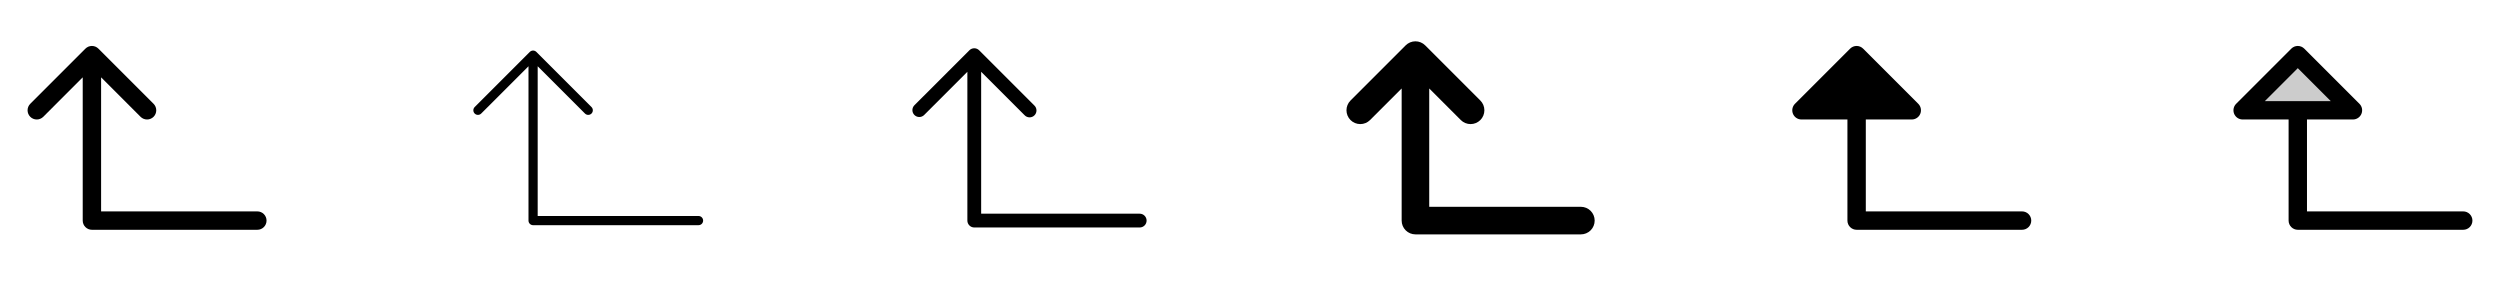<svg width="272" height="32" viewBox="0 0 272 32" fill="none" xmlns="http://www.w3.org/2000/svg">
<g clip-path="url(#clip0_17_6786)">
<path d="M29 24C29 24.265 28.895 24.52 28.707 24.707C28.52 24.895 28.265 25 28 25H10C9.735 25 9.48 24.895 9.293 24.707C9.105 24.52 9 24.265 9 24V8.414L4.708 12.708C4.52 12.895 4.265 13.001 4 13.001C3.735 13.001 3.48 12.895 3.293 12.708C3.105 12.52 3 12.265 3 12C3 11.735 3.105 11.48 3.293 11.293L9.293 5.293C9.385 5.2 9.496 5.126 9.617 5.075C9.739 5.025 9.869 4.999 10 4.999C10.132 4.999 10.262 5.025 10.383 5.075C10.504 5.126 10.615 5.2 10.708 5.293L16.708 11.293C16.895 11.48 17.001 11.735 17.001 12C17.001 12.265 16.895 12.52 16.708 12.708C16.52 12.895 16.265 13.001 16 13.001C15.735 13.001 15.48 12.895 15.293 12.708L11 8.414V23H28C28.265 23 28.52 23.105 28.707 23.293C28.895 23.48 29 23.735 29 24Z" fill="currentColor"/>
<path d="M76.5 24C76.5 24.133 76.447 24.26 76.354 24.354C76.26 24.447 76.133 24.5 76 24.5H58C57.867 24.5 57.74 24.447 57.647 24.354C57.553 24.26 57.5 24.133 57.5 24V7.208L52.354 12.354C52.26 12.448 52.133 12.5 52 12.5C51.867 12.5 51.74 12.448 51.646 12.354C51.553 12.26 51.5 12.133 51.5 12C51.5 11.867 51.553 11.74 51.646 11.646L57.646 5.646C57.693 5.6 57.748 5.563 57.809 5.538C57.869 5.513 57.934 5.5 58 5.5C58.066 5.5 58.131 5.513 58.191 5.538C58.252 5.563 58.307 5.6 58.354 5.646L64.354 11.646C64.448 11.74 64.5 11.867 64.5 12C64.5 12.133 64.448 12.26 64.354 12.354C64.26 12.448 64.133 12.5 64 12.5C63.867 12.5 63.74 12.448 63.646 12.354L58.5 7.208V23.5H76C76.133 23.5 76.26 23.553 76.354 23.646C76.447 23.74 76.5 23.867 76.5 24Z" fill="currentColor"/>
<path d="M124.75 24C124.75 24.199 124.671 24.39 124.53 24.53C124.39 24.671 124.199 24.75 124 24.75H106C105.801 24.75 105.61 24.671 105.47 24.53C105.329 24.39 105.25 24.199 105.25 24V7.811L100.53 12.53C100.388 12.662 100.2 12.735 100.006 12.731C99.811 12.728 99.626 12.649 99.489 12.512C99.351 12.374 99.272 12.189 99.269 11.995C99.266 11.8 99.338 11.612 99.47 11.47L105.47 5.47C105.611 5.33 105.801 5.251 106 5.251C106.199 5.251 106.389 5.33 106.53 5.47L112.53 11.47C112.604 11.539 112.663 11.621 112.704 11.713C112.745 11.805 112.767 11.905 112.769 12.005C112.77 12.106 112.752 12.206 112.714 12.3C112.676 12.393 112.62 12.478 112.549 12.549C112.478 12.62 112.393 12.676 112.3 12.714C112.206 12.752 112.106 12.77 112.006 12.768C111.905 12.767 111.806 12.745 111.714 12.704C111.622 12.663 111.539 12.604 111.47 12.53L106.75 7.811V23.25H124C124.199 23.25 124.39 23.329 124.53 23.47C124.671 23.61 124.75 23.801 124.75 24Z" fill="currentColor"/>
<path d="M173.5 24C173.5 24.398 173.342 24.779 173.061 25.061C172.779 25.342 172.398 25.5 172 25.5H154C153.602 25.5 153.221 25.342 152.939 25.061C152.658 24.779 152.5 24.398 152.5 24V9.625L149.061 13.061C148.779 13.343 148.397 13.501 147.999 13.501C147.6 13.501 147.218 13.343 146.936 13.061C146.654 12.78 146.496 12.397 146.496 11.999C146.496 11.6 146.654 11.218 146.936 10.936L152.936 4.936C153.076 4.796 153.241 4.686 153.423 4.61C153.606 4.534 153.801 4.495 153.999 4.495C154.196 4.495 154.392 4.534 154.574 4.61C154.756 4.686 154.922 4.796 155.061 4.936L161.061 10.936C161.343 11.218 161.501 11.6 161.501 11.999C161.501 12.397 161.343 12.78 161.061 13.061C160.779 13.343 160.397 13.501 159.999 13.501C159.6 13.501 159.218 13.343 158.936 13.061L155.5 9.625V22.5H172C172.398 22.5 172.779 22.658 173.061 22.939C173.342 23.221 173.5 23.602 173.5 24Z" fill="currentColor"/>
<path d="M221 24C221 24.265 220.895 24.52 220.707 24.707C220.52 24.895 220.265 25 220 25H202C201.735 25 201.48 24.895 201.293 24.707C201.105 24.52 201 24.265 201 24V13H196C195.802 13 195.609 12.942 195.444 12.832C195.279 12.722 195.151 12.566 195.075 12.383C195 12.2 194.98 11.999 195.019 11.805C195.057 11.611 195.153 11.432 195.293 11.293L201.293 5.293C201.385 5.2 201.496 5.126 201.617 5.075C201.739 5.025 201.869 4.999 202 4.999C202.131 4.999 202.262 5.025 202.383 5.075C202.504 5.126 202.615 5.2 202.708 5.293L208.708 11.293C208.848 11.432 208.943 11.611 208.982 11.805C209.02 11.999 209 12.2 208.925 12.383C208.849 12.566 208.721 12.722 208.556 12.832C208.391 12.942 208.198 13 208 13H203V23H220C220.265 23 220.52 23.105 220.707 23.293C220.895 23.48 221 23.735 221 24Z" fill="currentColor"/>
<path opacity="0.2" d="M256 12H244L250 6L256 12Z" fill="currentColor"/>
<path d="M268 23H251V13H256C256.198 13 256.391 12.942 256.556 12.832C256.721 12.722 256.849 12.566 256.925 12.383C257 12.2 257.02 11.999 256.982 11.805C256.943 11.611 256.848 11.432 256.708 11.293L250.708 5.293C250.615 5.2 250.504 5.126 250.383 5.075C250.262 5.025 250.131 4.999 250 4.999C249.869 4.999 249.739 5.025 249.617 5.075C249.496 5.126 249.385 5.2 249.293 5.293L243.293 11.293C243.153 11.432 243.057 11.611 243.019 11.805C242.98 11.999 243 12.2 243.075 12.383C243.151 12.566 243.279 12.722 243.444 12.832C243.609 12.942 243.802 13 244 13H249V24C249 24.265 249.105 24.52 249.293 24.707C249.48 24.895 249.735 25 250 25H268C268.265 25 268.52 24.895 268.707 24.707C268.895 24.52 269 24.265 269 24C269 23.735 268.895 23.48 268.707 23.293C268.52 23.105 268.265 23 268 23ZM250 7.414L253.586 11H246.414L250 7.414Z" fill="currentColor"/>
</g>
<defs>
<clipPath id="clip0_17_6786">
<rect width="272" height="32" rx="5" fill="white"/>
</clipPath>
</defs>
</svg>
